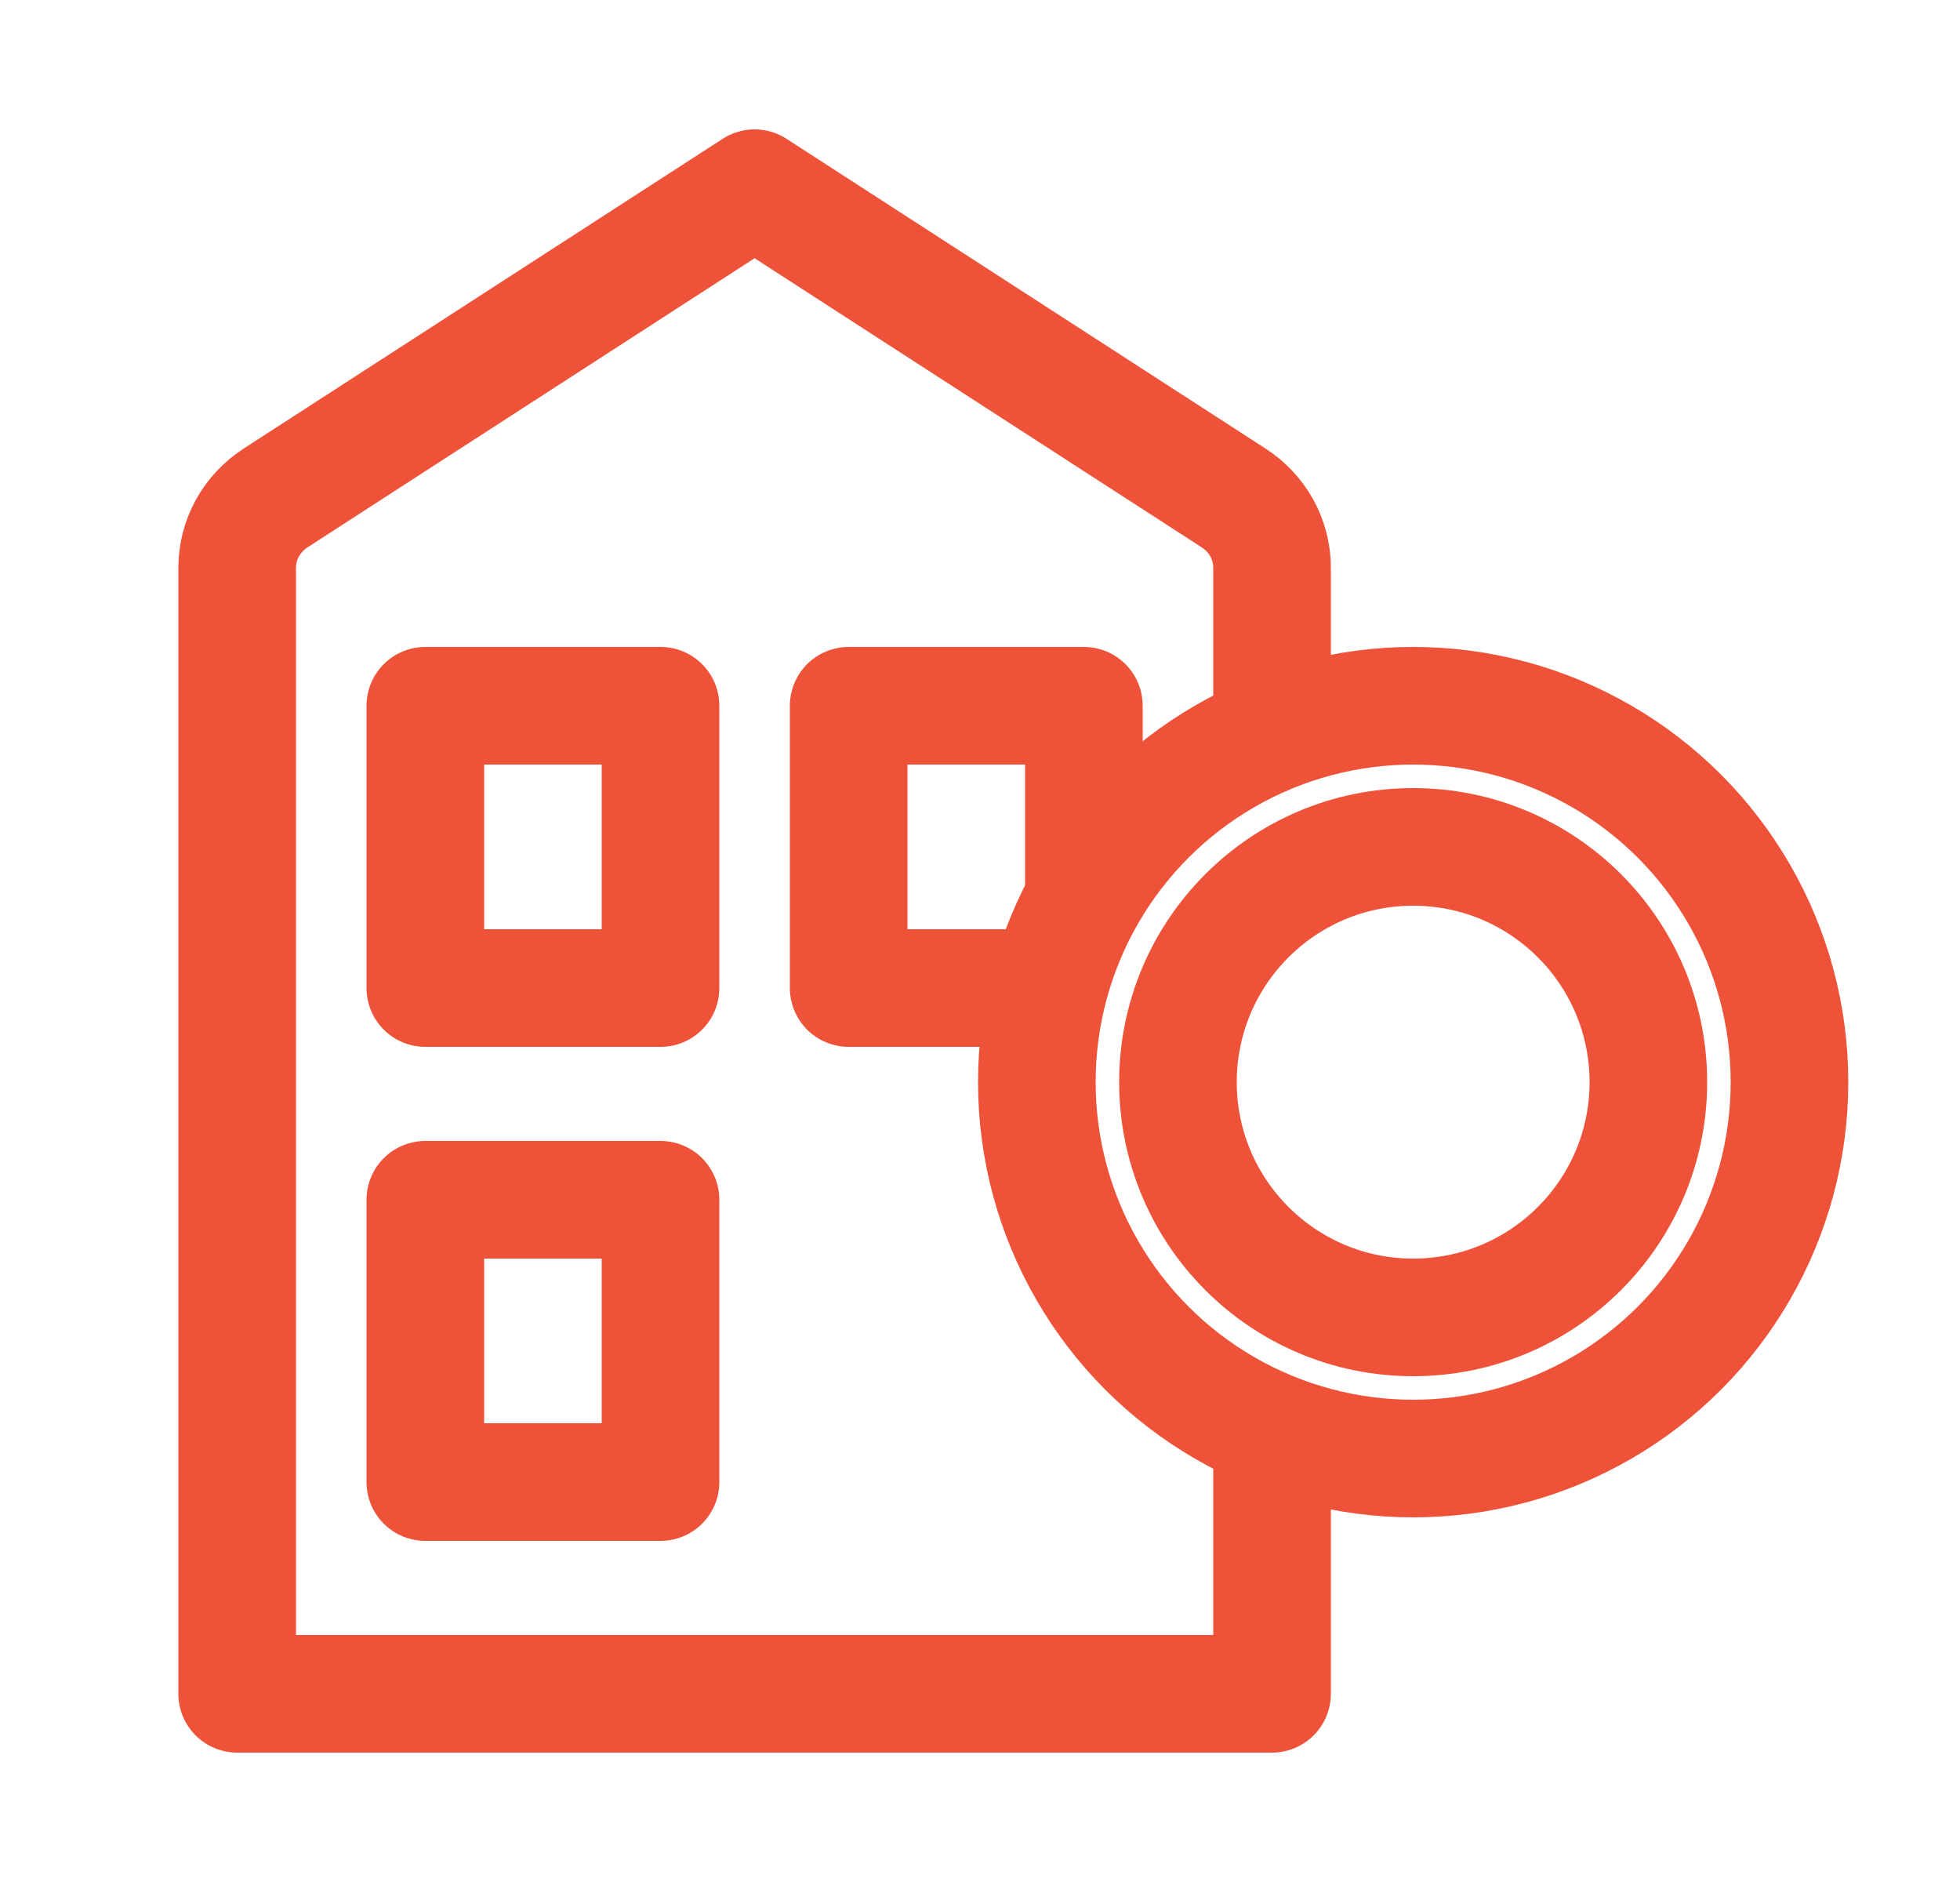 <svg width="25" height="24" viewBox="0 0 25 24" fill="none" xmlns="http://www.w3.org/2000/svg">
<path d="M5.425 21.6H8.425M16.225 9L16.225 7.243C16.226 7.066 16.181 6.891 16.095 6.734C16.009 6.578 15.883 6.445 15.73 6.347L9.625 2.4L3.52 6.347C3.368 6.445 3.242 6.578 3.156 6.734C3.069 6.891 3.025 7.066 3.025 7.243V21.6H16.225L16.225 18.6M5.425 9V12.6H8.425V9H5.425ZM5.425 15.3V18.9H8.425V15.3H5.425Z" stroke="#EE5238" stroke-width="1.5" stroke-linecap="round" stroke-linejoin="round"/>
<path d="M13.825 11.4V9H10.825V12.6H13.225" stroke="#EE5238" stroke-width="1.5" stroke-linecap="round" stroke-linejoin="round"/>
<circle cx="18.025" cy="13.8" r="4.8" stroke="#EE5238" stroke-width="1.5"/>
<circle cx="18.025" cy="13.8" r="3" stroke="#EE5238" stroke-width="1.5"/>
</svg>
